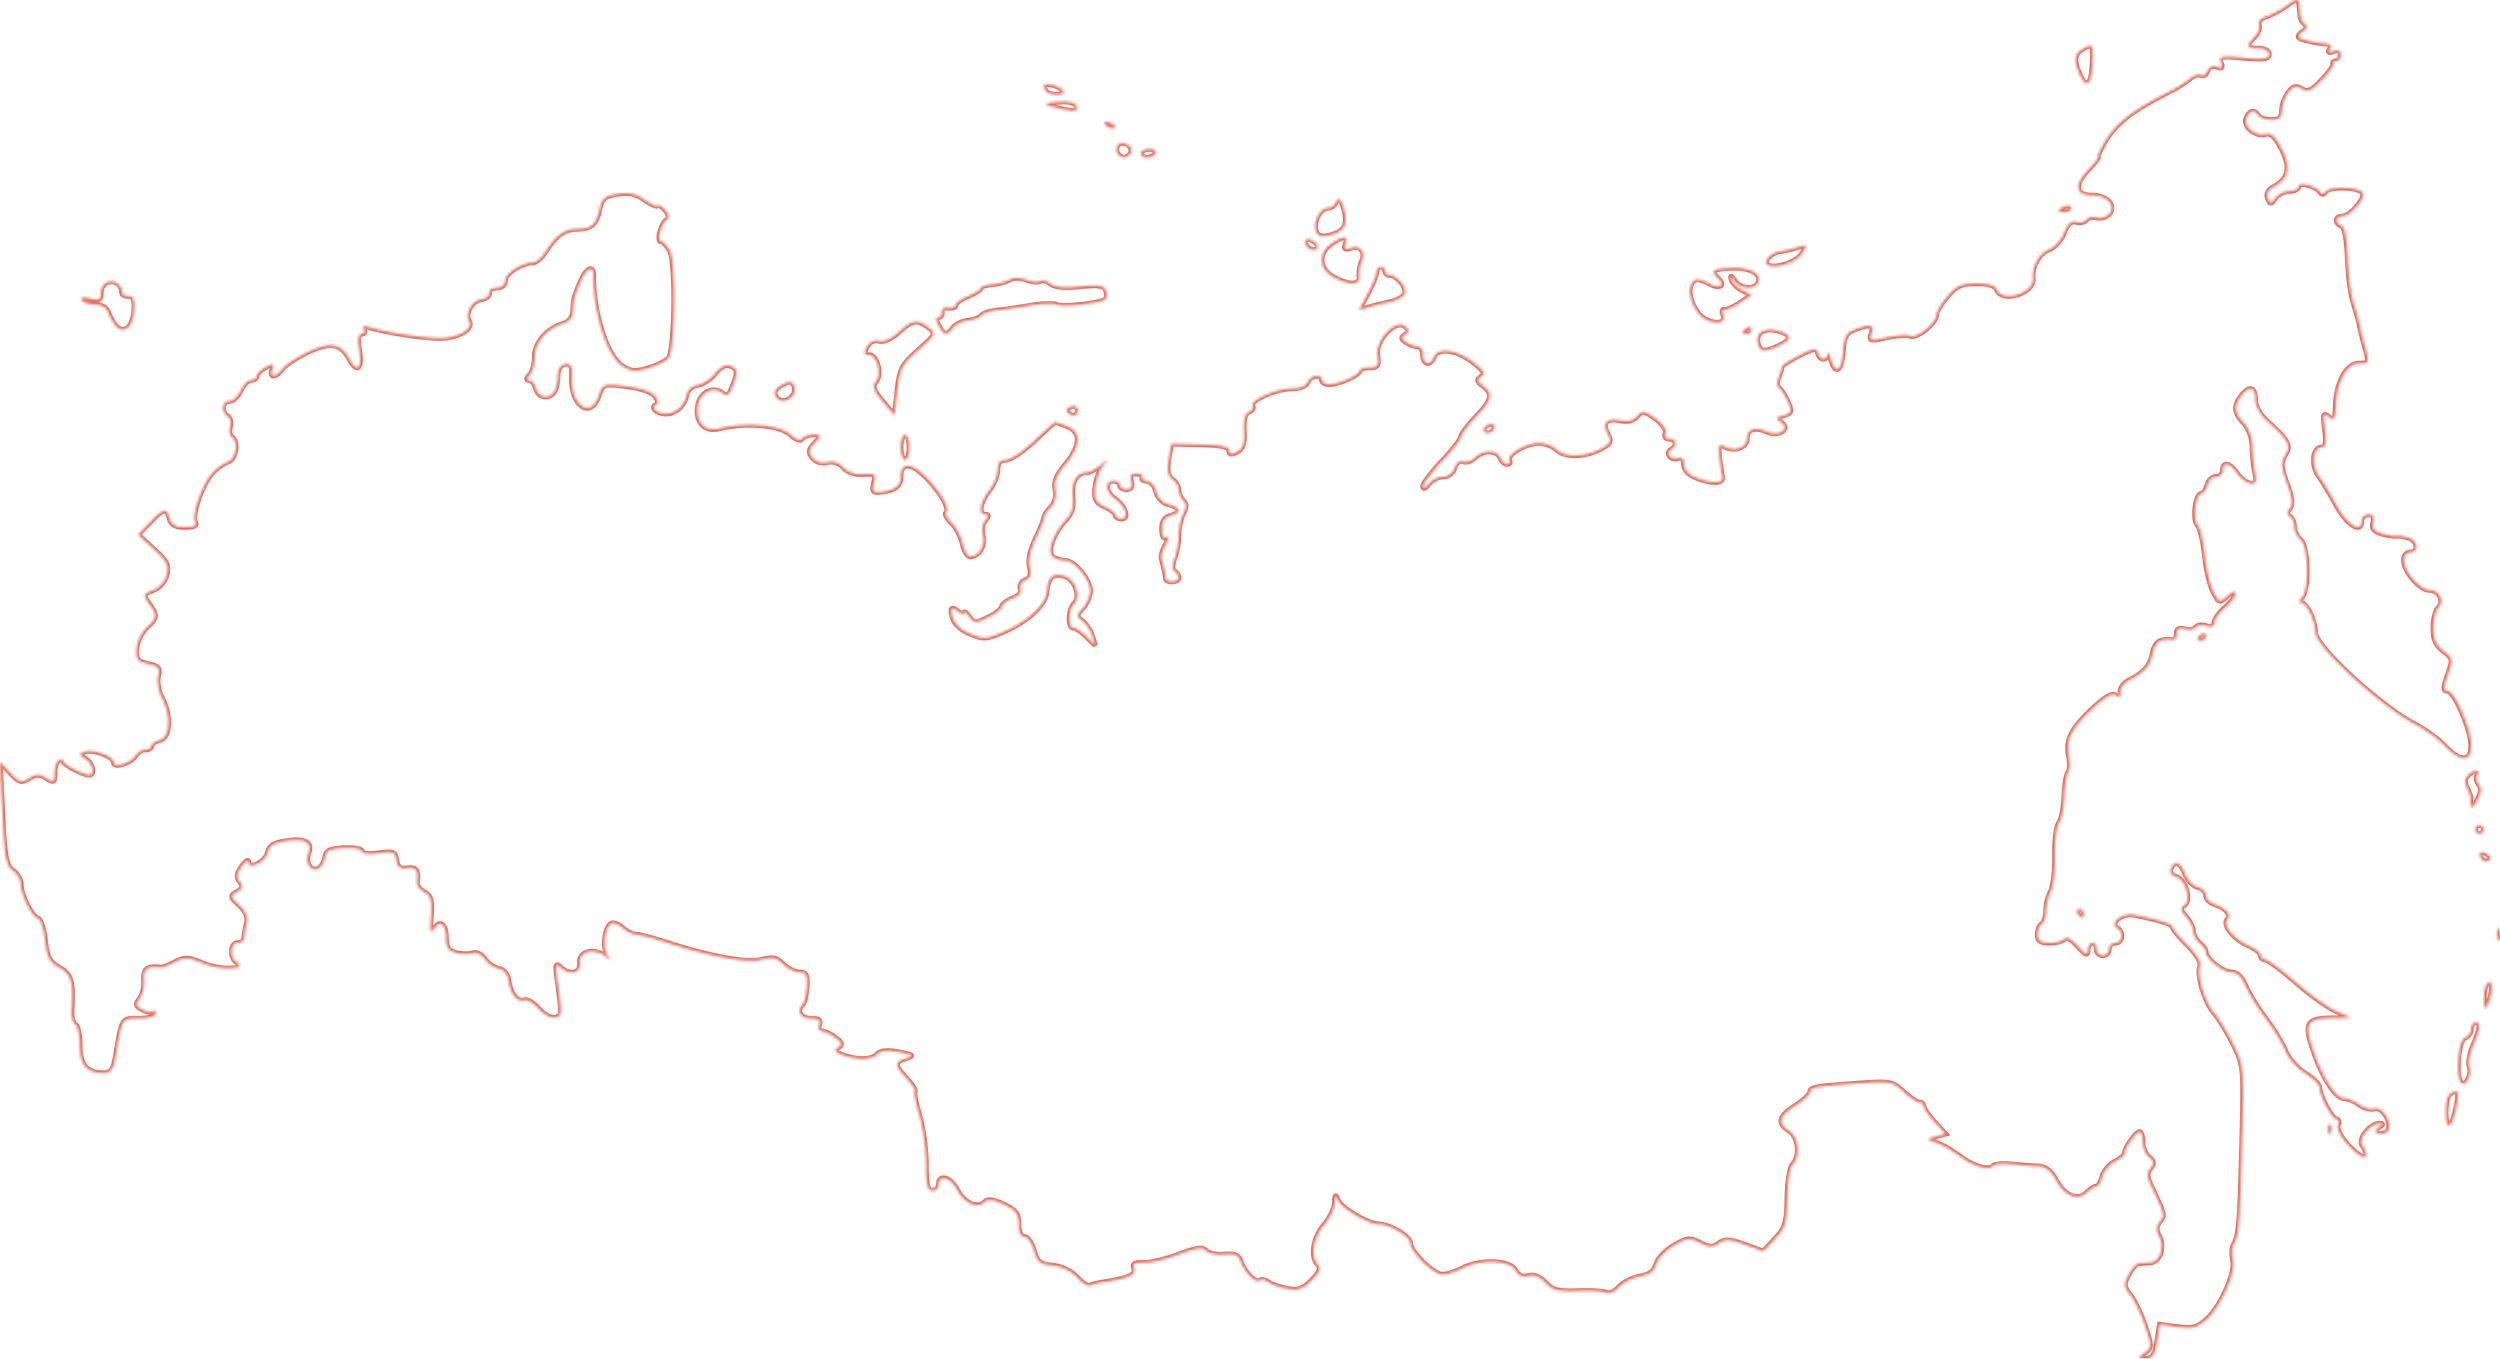 <svg width="944" height="513" viewBox="0 0 944 513" fill="none" xmlns="http://www.w3.org/2000/svg">
    <mask id="a" fill="#fff">
        <path d="M809.796 510.883c2.777-2.026 2.785-2.471.186-10.276-1.494-4.487-3.987-9.723-5.54-11.637-2.459-3.028-2.549-4.006-.7-7.562 1.169-2.247 2.85-4.174 3.737-4.283.886-.109 2.959-.287 4.605-.396 3.618-.24 5.405-5.91 3.173-10.07-1.148-2.139-1.054-3.694.321-5.347 1.969-2.366 1.913-2.596-3.335-13.665-1.559-3.287-1.605-4.832-.193-6.528 1.43-1.719 1.304-2.673-.556-4.212-1.322-1.095-2.404-3.687-2.404-5.76 0-2.074-.543-3.77-1.207-3.77-1.386 0-5.957 6.651-5.564 8.097.144.529-1.512 1.908-3.68 3.065-2.167 1.158-4.357 3.757-4.865 5.777-.508 2.021-1.511 3.674-2.228 3.674-.717 0-2.334 1.028-3.594 2.284-3.338 3.33-8.308 1.36-11.506-4.563-1.986-3.68-3.985-5.222-6.93-5.349-2.277-.098-6.854-.443-10.172-.765-3.318-.323-6.373-.037-6.789.634-1.114 1.798-6.869.344-11.443-2.891-5.664-4.005-7.112-4.831-10.707-6.103-3.019-1.069-2.991-1.175.54-2.108l3.719-.982-4.116-4.431c-2.264-2.437-4.117-5.108-4.117-5.935s-.746-1.504-1.659-1.504c-.912 0-3.595-1.818-5.961-4.041-4.026-3.783-5.066-3.989-16.224-3.217-17.096 1.183-19.072 1.524-19.094 3.294-.011.872-2.515 3.198-5.564 5.168-6.303 4.073-6.948 6.673-2.365 9.528 3.555 2.214 4.323 9.692 1.304 12.703-1.035 1.033-1.945 6.683-2.031 12.606-.137 9.453-.685 11.297-4.589 15.441l-4.434 4.707-7.024-2.52c-5.761-2.067-7.522-2.156-9.799-.495-2.266 1.653-3.568 1.616-7.091-.201-3.88-2.001-4.887-1.89-9.975 1.105-3.113 1.832-6.073 4.973-6.578 6.98-.648 2.575-2.454 3.937-6.129 4.625-2.867.536-6.478 2.372-8.027 4.078-1.548 1.707-3.549 2.65-4.447 2.097-.898-.554-5.749-.859-10.78-.678-7.607.274-9.691-.252-12.376-3.127-2.101-2.25-4.376-3.158-6.514-2.6-2.211.577-3.817-.134-4.91-2.171-2.033-3.789-13.281-4.16-20.009-.66-2.504 1.303-5.876 2.374-7.492 2.379-3.331.011-12.163-8.71-12.163-12.009 0-2.358-7.862-7.009-11.848-7.009-3.936 0-14.235-6.082-15.44-9.119-.895-2.254-1.122-2.074-1.212.962-.062 2.055-1.9 5.855-4.086 8.446-4.134 4.901-5.217 12.108-2.262 15.056 1.224 1.22.535 2.882-2.411 5.821-3.347 3.338-5.093 3.931-9.263 3.143-2.827-.534-6.002-1.645-7.057-2.47-1.054-.824-2.568-1.097-3.364-.607-1.64 1.011-5.645-3.148-7.183-7.459-.762-2.14-2.351-2.748-6.202-2.378-2.848.273-5.893-.359-6.767-1.405-1.218-1.459-3.632-1.129-10.332 1.413-4.809 1.824-10.778 3.239-13.264 3.144-3.241-.123-4.283.45-3.677 2.023.944 2.455-1.545 3.717-9.945 5.043-3.136.495-6.194 1.201-6.797 1.57-.603.368-2.749-1.082-4.769-3.224-2.209-2.343-5.869-4.094-9.186-4.395-4.687-.425-5.734-1.273-6.986-5.654-.81-2.834-2.442-5.153-3.626-5.153-1.337 0-2.155-1.815-2.155-4.782 0-3.908-1.021-5.269-5.579-7.437-3.977-1.892-6.07-2.165-7.288-.95-2.692 2.685-7.705.505-10.287-4.474-2.49-4.805-7.048-6.212-7.048-2.177a2.388 2.388 0 0 1-2.385 2.378c-1.868 0-2.384-2.17-2.384-10.018 0-5.511-1.122-13.787-2.493-18.391-1.371-4.605-2.161-8.703-1.756-9.107.405-.404-.977-2.578-3.071-4.832-4.714-5.074-4.746-6.135-.231-7.58 3.109-.995 2.757-1.304-2.697-2.365-4.52-.879-6.878-.617-8.436.936-2.173 2.168-8.218 2.085-13.639-.187-2.276-.955-2.452-1.508-.802-2.525 1.658-1.022 1.431-1.816-1.059-3.693-1.744-1.314-4.043-2.413-5.109-2.441-1.065-.027-1.525-1.12-1.022-2.429.669-1.739-.198-2.378-3.229-2.378-3.959 0-5.54-2.836-2.995-5.375.632-.63 1.307-3.603 1.5-6.606.286-4.47-.211-5.461-2.739-5.461-1.699 0-4.481-1.388-6.182-3.085-2.475-2.469-4.052-2.811-7.891-1.713-5.237 1.499-19.48-1.029-35.909-6.371-5.246-1.706-10.555-3.102-11.797-3.102-1.243.001-3.522-1.139-5.066-2.533s-3.482-2.118-4.307-1.609c-2.446 1.508-3.334 9.503-1.341 12.071 1.593 2.052 1.476 2.09-.848.274-4.235-3.306-10.1-1.782-9.644 2.506.428 4.026-3.862 4.945-7.377 1.58-1.691-1.619-1.91-.821-1.195 4.361 1.913 13.869 1.896 14.159-.869 14.718-1.487.301-4.252-1.228-6.144-3.398-1.891-2.17-4.315-3.61-5.386-3.2-2.532.968-5.188-2.334-5.881-7.311-.338-2.423-1.771-4.181-3.712-4.55-1.74-.331-4.139-1.992-5.332-3.691-1.218-1.734-3.197-2.694-4.514-2.19-1.29.494-4.077.464-6.193-.065-2.938-.736-3.848-2.026-3.848-5.455 0-5.491-2.405-7.327-4.614-3.523-1.241 2.138-1.504.996-1.103-4.78.429-6.163-.039-7.89-2.492-9.2-1.661-.886-2.912-2.466-2.781-3.511.587-4.665-.327-6.036-3.714-5.566-2.671.37-3.703-.392-4.076-3.011-.445-3.119-1.192-3.41-6.756-2.634-3.673.513-6.256.222-6.256-.703 0-.867-3.04-1.424-6.756-1.237-5.521.278-6.845.95-7.246 3.68-.27 1.837-1.549 3.745-2.842 4.24-2.597.994-4.624-2.6-3.343-5.929 1.543-4.012-1.165-5.621-7.935-4.716-5.144.689-6.8 1.675-7.503 4.466-.925 3.679-7.294 6.7-7.294 3.46 0-.985-1.135-.174-2.523 1.802-1.923 2.739-2.09 4.111-.706 5.775 1.406 1.69 1.168 2.545-1.054 3.793-2.697 1.513-2.646 1.819.842 5.073 2.534 2.363 3.424 4.535 2.804 6.841-.5 1.859-.92 4.272-.931 5.362-.012 1.09-1.095 1.982-2.406 1.982-2.873 0-3.19 5.659-.414 7.37 4.43 2.731-6.163 3.081-12.519.414-5.753-2.415-7.107-2.484-10.84-.552-2.347 1.215-4.753 2.14-5.348 2.057-5.081-.709-6.674.502-6.344 4.824.193 2.529-.557 5.69-1.667 7.024-1.674 2.012-1.495 2.706 1.054 4.066 1.69.903 3.525 1.19 4.077.64.552-.551 1.004-.169 1.004.848 0 1.095-2.544 1.85-6.232 1.85-6.755 0-6.346-.667-8.992 14.667-.775 4.494-1.785 5.946-4.133 5.946-6.62 0-9.256-2.924-9.256-10.269 0-3.842-.762-7.455-1.693-8.029-.931-.574-1.57-2.935-1.421-5.247.71-10.977-.063-13.704-4.614-16.286-3.734-2.119-4.681-3.918-5.397-10.255-.478-4.227-1.67-7.951-2.648-8.277-2.39-.794-6.481-8.889-6.481-12.821 0-1.738-1.354-4.106-3.009-5.262-2.572-1.797-3.147-4.925-3.966-21.57L0 287.695l3.838 4.131c3.384 3.642 4.231 3.887 7.147 2.071 2.657-1.656 3.932-1.671 6.486-.08 2.855 1.778 3.18 1.583 3.18-1.904 0-2.136.715-4.324 1.589-4.863.874-.539 1.595-.403 1.602.302.012 1.285 7.446 5.247 9.842 5.247 2.4 0 1.273-4.599-1.509-6.157-2.458-1.376-2.49-1.67-.274-2.522 3.127-1.202 11.004 1.654 11.004 3.99 0 2.314 6.762.184 8.424-2.654.7-1.194 2.309-2.17 3.577-2.17 1.268 0 2.305-.631 2.305-1.401s1.43-1.774 3.18-2.23c3.925-1.024 4.332-9.19.795-15.955-1.3-2.487-1.952-6.163-1.447-8.169.77-3.059.158-3.814-3.793-4.679-4.06-.89-4.659-1.686-4.337-5.77.206-2.606 1.908-6.164 3.783-7.906 4.07-3.782 4.14-4.468.931-9.038-2.34-3.332-2.253-3.613 1.546-5.054 2.384-.904 4.461-3.271 5.1-5.812.907-3.603.131-5.153-4.871-9.726l-5.95-5.439 4.418-4.601c5.227-5.442 6.355-5.658 7.464-1.429.61 2.325 2.168 3.171 5.843 3.171 3.258 0 4.63-.614 3.924-1.755-1.524-2.46 2.42-14.191 6.198-18.434 1.734-1.948 4.47-3.958 6.08-4.468 3.05-.965 4.125-7.716 1.488-9.342-.793-.488-1.088-2.234-.657-3.879.432-1.644.007-3.47-.944-4.056-2.58-1.591-2.085-5.635.69-5.635 1.33 0 3.234-1.783 4.23-3.964.996-2.18 2.769-3.964 3.94-3.964 1.17 0 2.129-.688 2.129-1.53 0-.841 1.54-2.351 3.42-3.355 2.914-1.555 3.274-1.446 2.435.737-1.315 3.417 1.38 3.274 3.99-.212 1.142-1.526 5.509-4.387 9.703-6.358 8.287-3.895 12.223-3.174 15.443 2.827 2.851 5.314 4.862 3.604 3.77-3.208-.707-4.407-.441-6.342.87-6.342 1.037 0 1.397-.79.799-1.756-.71-1.145-.052-1.43 1.893-.82 6.319 1.985 20.406 4.161 26.928 4.161 6.819 0 12.768-3.527 10.936-6.484-1.696-2.737 1.01-7.582 4.534-8.12 1.926-.294 3.323-1.409 3.104-2.479-.218-1.069 1.034-1.944 2.782-1.944 1.963 0 3.184-1.061 3.192-2.775.012-2.673 6.407-6.739 10.6-6.739 1.117 0 3.289-1.962 4.827-4.36 3.857-6.013 6.925-8.211 11.583-8.299 5.568-.104 7.386-1.657 8.627-7.364.909-4.18 1.977-5.104 6.796-5.885 4.203-.68 6.861-.113 10.031 2.138 2.372 1.685 4.667 2.71 5.099 2.28.432-.432 1.736.357 2.898 1.752 1.381 1.661 1.549 2.907.484 3.606-2.136 1.403-3.835 8.204-2.05 8.204.762 0 2.243 1.6 3.293 3.555 2.344 4.37 1.929 37.483-.507 40.411-.916 1.101-4.341 2.802-7.611 3.779-4.896 1.463-6.628 1.33-9.819-.756-5.812-3.798-10.968-19.856-10.917-33.995.017-4.526-2.696-3.131-5.096 2.62-2.278 5.456-2.383 5.878-2.618 10.442-.13 2.523-1.436 4.231-3.776 4.939-6.154 1.861-10.73 7.222-10.73 12.569 0 2.726-.858 5.812-1.907 6.859-1.256 1.252-1.319 1.902-.185 1.902.947 0 2.096 1.427 2.553 3.172.928 3.54 5.019 4.236 6.996 1.189.708-1.09 1.286-3.751 1.286-5.912 0-2.452 1.029-4.132 2.738-4.468 2.185-.43 2.696.541 2.535 4.821-.406 10.773 7.07 16.115 10.164 7.262 1.664-4.762 1.728-4.784 10.543-3.686 5.361.668 9.636 2.142 10.806 3.724 1.084 1.466 1.282 2.853.449 3.151-2.495.892.101 3.432 3.507 3.432 3.827 0 7.179-3.043 7.983-7.247.328-1.713 2.139-3.281 4.114-3.562 1.941-.276 4.902-2.243 6.58-4.372 1.929-2.446 3.986-3.511 5.595-2.895 2.98 1.141 3.099 2.143.928 7.839-1.223 3.209-2.112 3.828-3.659 2.548-3.583-2.966-8.65-.381-9.412 4.802-.913 6.202 2.62 9.862 8.182 8.478 9.933-2.471 22.832-1.354 26.786 2.321 1.981 1.841 3.801 2.501 4.368 1.586.535-.863 2.471-1.57 4.304-1.57 3.221 0 3.237.105.482 3.142-2.389 2.632-2.512 3.548-.762 5.651 1.274 1.531 3.442 2.172 5.56 1.641 2.195-.549 4.419.176 6.05 1.973 1.605 1.769 4.441 2.714 7.511 2.502 4.437-.307 4.839.032 4 3.367-.791 3.144-.379 3.648 2.714 3.319 5.252-.558 7.486-2.314 7.486-5.882 0-5.684 4.414-5.175 10.281 1.184 5.563 6.03 8.251 11.13 6.688 12.689-.444.443.586 2.195 2.289 3.894 1.703 1.699 3.521 5.207 4.04 7.796.519 2.589 1.84 4.707 2.935 4.707 3.273 0 5.898-4.367 4.764-7.928-.584-1.837-.2-4.353.859-5.626 1.351-1.624 1.39-2.302.131-2.302-2.806 0-2.09-4.662 1.395-9.081 1.748-2.217 3.179-5.719 3.179-7.782 0-2.66.9-3.75 3.099-3.75 1.704 0 6.506-3.211 10.671-7.135 4.165-3.925 7.731-7.136 7.925-7.136.194 0 2.187.696 4.43 1.547 5.507 2.088 5.302 7.428-.551 14.37-3.359 3.983-4.409 6.615-3.828 9.59.497 2.542-.161 5.061-1.729 6.626-1.392 1.388-2.531 3.155-2.531 3.926 0 .77-1.446 4.385-3.212 8.032-2.027 4.185-2.845 8.091-2.216 10.589.72 2.86.262 4.24-1.648 4.971-1.455.557-2.26 2.013-1.789 3.237.528 1.371-.657 2.798-3.088 3.72-2.169.822-3.943 2.174-3.943 3.004 0 .83-2.314 2.66-5.141 4.067-4.784 2.38-5.281 2.367-7.153-.187-1.107-1.51-2.013-2.164-2.013-1.455 0 .71-1.073.402-2.384-.684-1.444-1.195-2.385-1.323-2.385-.324 0 4.04 2.365 6.947 7.337 9.019 4.834 2.015 6.065 1.924 12.521-.924 9.342-4.123 15.829-10.237 16.229-15.298.422-5.332 2.136-6.842 6.48-5.709 4.064 1.06 6.455 7.783 3.733 10.498-2.217 2.212-2.369 9.081-.201 9.081.874 0 3.091 1.497 4.926 3.327l3.336 3.328-1.183-3.718c-.651-2.045-2.322-4.548-3.713-5.563-2.3-1.677-2.279-2.121.232-4.888 1.518-1.673 2.76-4.586 2.76-6.473 0-4.152-5.968-11.374-9.427-11.407-1.372-.014-3.417-.608-4.543-1.321-2.563-1.622-.126-8.853 4.724-14.018 2.339-2.491 3.08-4.992 2.627-8.868-.63-5.376 1.502-9.067 5.235-9.067 1.061 0 3.416-1.249 5.233-2.775 3.219-2.703 3.241-2.693.834.396-1.358 1.745-2.663 5.482-2.899 8.305-.351 4.189.324 5.476 3.662 6.994 2.251 1.023 4.092 2.458 4.092 3.191 0 .732 1.05 1.331 2.334 1.331 2.996 0 1.354-4.764-2.627-7.622-3.492-2.507-3.805-6.649-.502-6.649 1.311 0 2.384.714 2.384 1.586 0 .872 1.157 1.585 2.57 1.585 1.756 0 2.316-.969 1.768-3.059-.587-2.237-.025-3.001 2.089-2.842 1.59.119 2.54.783 2.112 1.474-.428.691.323 1.256 1.67 1.256 1.346 0 2.898 1.79 3.448 3.978.607 2.411 2.498 4.352 4.8 4.929 4.628 1.158 4.914 3.117.619 4.237-2.172.567-3.18 2.163-3.18 5.036 0 2.654.645 3.808 1.749 3.128 1.037-.639.9.45-.338 2.681-1.147 2.068-1.859 4.473-1.581 5.345.603 1.895 1.469 5.875 1.638 7.532.179 1.745 4.891 1.453 4.891-.303 0-.821-.688-1.916-1.529-2.435-.979-.603-.979-2.385 0-4.953.841-2.206 1.529-6.153 1.529-8.769 0-2.617.781-6.215 1.737-7.995 1.256-2.342 1.256-3.717 0-4.97-.956-.953-1.737-2.76-1.737-4.016 0-1.255-1.065-3.075-2.366-4.043-1.699-1.264-2.095-3.401-1.403-7.576l.963-5.815 10.94.266c7.713.187 10.939.866 10.94 2.303.001 1.499.787 1.619 2.973.452 2.25-1.202 2.885-3.12 2.614-7.903-.24-4.248.381-6.598 1.898-7.179 1.24-.475 1.858-1.503 1.373-2.286-1.26-2.033 8.985-6.527 14.88-6.527 2.956 0 5.347-.966 5.89-2.379 1.017-2.644 5.344-3.286 5.344-.793 0 .872 1.288 1.586 2.862 1.586 3.553 0 11.415-3.544 11.432-5.153.007-.654 1.677-1.19 3.711-1.19 3.169 0 3.603-.652 3.029-4.553-.851-5.783 6.811-13.912 10.35-10.982 1.75 1.448 1.766 2.024.086 3.107-1.651 1.064-1.587 1.641.322 2.891 1.311.858 3.278 1.572 4.371 1.585 1.093.013 1.987 1.451 1.987 3.196 0 3.707 2.865 4.248 4.194.792 1.417-3.682 8.443-2.815 14.495 1.789 4.208 3.202 4.98 4.495 3.33 5.58-1.747 1.149-1.629 1.81.633 3.539 3.996 3.055 3.49 5.207-2.768 11.793-3.052 3.212-5.556 6.58-5.564 7.485-.007.904-3.232 5.043-7.166 9.197-3.935 4.155-7.131 8.409-7.103 9.455.028 1.067.978.683 2.162-.873 1.162-1.526 3.594-2.775 5.406-2.775 1.936 0 3.725-1.354 4.34-3.285.616-1.938 1.946-2.942 3.24-2.446 1.207.462 3.237-.2 4.512-1.471 3.01-3.003 8.31-2.965 9.477.067.503 1.308 1.695 2.379 2.648 2.379.953 0 1.34-.636.859-1.413-1.285-2.072 6.27-6.515 11.077-6.515 2.279 0 5.216 1.07 6.528 2.378 3.072 3.064 10.571 3.04 16.569-.054 4.022-2.075 4.468-2.897 3.027-5.583-2.337-4.355-.641-6.313 4.569-5.274 2.923.584 5.095.041 6.475-1.618 1.873-2.251 2.538-2.169 6.768.836 2.709 1.924 4.333 4.26 3.845 5.53-.485 1.26.151 2.199 1.489 2.199 2.672 0 3.123 2.498.719 3.98-2.324 1.433-.078 4.327 2.571 3.313 1.447-.554 2.223.253 2.223 2.31 0 1.958 1.664 3.84 4.372 4.947 6.195 2.531 10.85 2.352 10.158-.392-.314-1.246-.815-4.6-1.113-7.454-.455-4.356-.136-4.961 1.989-3.775 3.652 2.039 8.438.347 8.438-2.982 0-3.644 2.982-4.667 7.594-2.604 4.573 2.046 9.039-1.233 5.11-3.752-1.971-1.263-1.786-1.68 1.099-2.469 3.104-.85 3.276-1.395 1.622-5.153-1.017-2.312-2.504-4.667-3.305-5.233-.801-.566-.88-2.35-.177-3.964.703-1.614 1.204-3.354 1.112-3.867-.091-.512 2.835-2.459 6.504-4.325 5.55-2.823 6.756-3 7.184-1.05.624 2.848 3.397 3.124 3.618.361.087-1.09.656-.198 1.264 1.982 1.714 6.146 4.089 4.685 4.634-2.85.404-5.587 1.21-7.086 4.475-8.324 5.845-2.217 7.282-1.869 6.209 1.505-.887 2.787-.453 2.902 5.723 1.518 3.675-.824 7.746-1.09 9.047-.592 2.608.998 9.819-4.922 9.819-8.06 0-1.09 1.852-4.176 4.115-6.859 3.422-4.056 5.269-4.879 10.958-4.879 4.615 0 7.139.774 7.756 2.379 1.97 5.12 14.323 1.202 13.637-4.325-.538-4.336 2.302-9.466 6.02-10.876 2.145-.813 4.722-3.651 5.727-6.306 1.299-3.433 2.634-4.616 4.623-4.098 1.538.401 3.236.021 3.773-.845.536-.866 2.299-1.23 3.917-.808 1.618.422 3.77-.23 4.784-1.447 2.63-3.162-.932-6.972-6.519-6.972-6.264 0-6.924-3.792-1.641-9.432 2.491-2.661 4.203-4.838 3.803-4.838-.401 0 .564-2.29 2.144-5.088 4.356-7.718 10.506-12.598 25.126-19.938 2.623-1.317 5.975-3.43 7.45-4.696 1.475-1.266 3.367-1.879 4.205-1.362.838.516 1.962-.201 2.498-1.595.592-1.54 1.975-2.151 3.523-1.559 1.888.723 2.287.297 1.54-1.644-.89-2.312.116-2.518 8.566-1.754 7.574.685 9.573.4 9.573-1.362 0-1.32-1.62-2.228-3.974-2.228-4.614 0-4.918-.87-1.498-4.282 1.362-1.358 2.114-3.412 1.671-4.563-.463-1.203.68-2.552 2.69-3.174 1.923-.595 5.463-2.464 7.867-4.154 4.597-3.229 4.426-3.361 5.007 3.884.088 1.09.875 2.517 1.749 3.171.999.748.72 1.747-.749 2.689-1.286.825-1.958 1.879-1.493 2.342.845.843 6.751 2.16 10.681 2.383 1.173.067 1.579.928.931 1.973-.772 1.247-.282 1.523 1.496.843 1.727-.662 2.645-.205 2.645 1.316 0 1.28-.715 2.328-1.589 2.328s-1.442.536-1.261 1.19c.181.654-1.795 3.402-4.391 6.106-3.815 3.975-5.241 4.59-7.439 3.207-2.137-1.345-3.229-1.04-5.096 1.425-1.307 1.724-2.4 4.741-2.427 6.703-.039 2.712-.982 3.568-3.931 3.568-2.134 0-4.322-.713-4.863-1.586-1.462-2.36-3.505-1.92-4.626.995-1.229 3.194 3.575 7.12 7.333 5.993 1.953-.585 3.626.986 6.005 5.637 3.61 7.057 2.704 11.207-3.125 14.319-1.959 1.045-2.722 2.586-2.093 4.223.913 2.373 1.142 2.37 2.898-.025 1.049-1.43 3.437-2.6 5.308-2.6s3.401-.762 3.401-1.693c0-1.973 6.625-.286 8.147 2.076.625.969 1.386.908 2.05-.163 1.35-2.18 12.494-1.864 13.972.397 1.314 2.01-4.689 8.896-7.755 8.896-2.62 0-2.784 2.682-.215 3.536 1.177.392 2.053 5 2.318 12.196.234 6.362 1.192 13.882 2.128 16.713.937 2.83 1.981 6.588 2.322 8.351.34 1.764 1.334 5.793 2.209 8.954 1.508 5.447 1.393 5.747-2.214 5.747-4.736 0-8.571 6.778-8.924 15.774-.215 5.473-.59 6.103-2.633 4.422-2.07-1.705-2.264-1.081-1.481 4.777.656 4.906.344 6.739-1.147 6.739-3.417 0-4.144 6.726-1.172 10.832 1.5 2.073 4.516 7.077 6.702 11.121 3.959 7.325 9.537 10.783 9.537 5.912 0-1.372 1.157-2.495 2.57-2.495 1.752 0 2.316.969 1.772 3.045-.595 2.268.271 3.346 3.391 4.224 2.304.649 4.8 1.038 5.546.865.746-.174 2.714.114 4.372.639 3.568 1.13 4.069 5.498.63 5.498-1.312 0-2.385 1.33-2.385 2.957 0 4.258 6.051 11.313 9.703 11.313 3.728 0 5.752 4.246 3.225 6.766-.99.988-1.8 4.408-1.8 7.6 0 4.274 1.004 6.556 3.813 8.659 3.625 2.716 3.706 3.156 1.66 8.943-1.714 4.845-1.742 6.087-.137 6.087 2.641 0 8.97 14.555 8.97 20.628 0 6.235-4.098 6.302-9.907.162-2.384-2.519-7.377-6.162-11.097-8.096-13.253-6.891-37.811-29.508-37.811-34.823 0-4.227-3.321-11.169-5.342-11.169-1.002 0-.901-.749.255-1.903 2.821-2.814 2.459-19.451-.477-21.881-1.311-1.086-2.384-3.272-2.384-4.858 0-1.586-.75-3.346-1.667-3.911-1.162-.716-1.159-1.637.007-3.04 1.195-1.435.887-4.133-1.075-9.412-2.288-6.158-2.407-7.946-.711-10.655 2.314-3.696 1.348-5.555-6.62-12.739-2.872-2.588-4.638-5.759-4.638-8.324 0-4.782-2.293-5.37-5.338-1.369-2.947 3.873-2.715 6.333.967 10.276 1.8 1.927 3.179 5.595 3.179 8.456 0 2.779.437 7.231.97 9.893.782 3.898.465 4.767-1.628 4.46-1.429-.209-3.695-1.941-5.035-3.849-2.815-4.009-5.434-4.535-5.434-1.091 0 1.308-1.14 2.378-2.533 2.378-1.394 0-2.908 1.428-3.365 3.172-.457 1.744-1.407 3.171-2.109 3.171-2.254 0-3.512 9.511-1.568 11.848 1.009 1.212 2.244 6.356 2.745 11.43.501 5.075 1.936 11.253 3.19 13.73 2.19 4.326 2.399 4.394 5.344 1.736 1.795-1.621 3.064-2.003 3.064-.924 0 1.013-1.788 3.392-3.974 5.288-2.185 1.896-3.973 4.436-3.973 5.646 0 1.446-1.044 1.869-3.046 1.235-1.675-.53-3.464-.288-3.976.537-.511.826-2.36 1.129-4.107.673-2.21-.577-3.178-.048-3.178 1.734 0 1.41-.536 2.479-1.192 2.376-4.726-.745-6.927.644-7.782 4.909-.974 4.857-3.152 7.346-9.078 10.373-1.874.957-3.304 2.972-3.177 4.478.159 1.893-.334 2.271-1.597 1.225-1.242-1.028-3.718.216-7.724 3.878-8.918 8.152-11.295 12.519-10.144 18.639.546 2.9.453 5.811-.206 6.468-.658.657-1.326 4.747-1.483 9.088-.158 4.341-1.051 8.812-1.986 9.936-.934 1.123-1.629 6.697-1.543 12.387.085 5.69-.637 11.821-1.605 13.625-.968 1.805-1.76 5.07-1.76 7.256s-.716 4.416-1.59 4.955c-.874.539-1.59 2.365-1.59 4.057 0 2.349 1.108 3.078 4.675 3.078 2.572 0 5.114-.708 5.65-1.574.539-.869 2.693.373 4.813 2.775 3.076 3.486 3.847 3.798 3.887 1.574.061-3.371 3.23-3.76 3.23-.397a2.388 2.388 0 0 0 2.384 2.379 2.388 2.388 0 0 0 2.385-2.379 2.388 2.388 0 0 1 2.384-2.378c2.716 0 3.234-4.046.718-5.597-3.089-1.904 1.951-5.839 6.345-4.954 9.634 1.941 14.551 3.493 14.502 4.578-.029.64 2.501 3.71 5.622 6.824 3.57 3.561 5.324 6.573 4.729 8.12-1.256 3.263 2.05 13.99 5.424 17.603 1.478 1.582 4.6 6.676 6.939 11.321 4.239 8.418 4.25 8.533 3.539 37.203-.753 30.384-1.182 35.632-3.169 38.84-.679 1.096-.815 3.658-.303 5.694 1.203 4.782-4.461 17.612-9.947 22.532-3.496 3.135-5.319 3.611-10.919 2.853l-6.722-.91-1.032 6.434c-.819 5.111-1.706 6.435-4.311 6.435-3.125 0-3.143-.1-.377-2.117zm76.53-78.873c-2.398-2.684-3.969-5.895-3.492-7.135.477-1.24.227-2.255-.556-2.255-1.622 0-6.425-8.976-6.425-12.007 0-1.103-2.419-3.497-5.376-5.32-2.957-1.823-6.313-5.627-7.457-8.453-1.144-2.827-4.509-8.351-7.478-12.275-2.969-3.924-6.373-9.454-7.563-12.288-1.445-3.437-3.252-5.154-5.426-5.154-3.262 0-9.619-5.111-9.619-7.734 0-.765-1.073-2.279-2.384-3.365-1.311-1.086-2.384-3.079-2.384-4.43 0-1.351-1.224-3.804-2.719-5.452-2.114-2.33-2.27-3.273-.703-4.239 2.835-1.748.541-9.882-3.051-10.819-1.648-.43-2.485-1.677-1.99-2.965 1.326-3.446 3.616-2.633 5.342 1.896.863 2.264 2.991 4.488 4.729 4.941 1.738.454 3.16 1.834 3.16 3.068s1.252 2.688 2.782 3.233c4.871 1.732 6.899 3.964 5.324 5.86-1.889 2.275 2.321 7.449 8.188 10.063 2.404 1.071 4.371 2.676 4.371 3.567s.784 1.619 1.743 1.619c.958 0 6.144 3.852 11.524 8.56 5.38 4.707 12.286 9.644 15.346 10.97l5.563 2.41-7.6.13c-9.251.157-10.222 1.933-6.703 12.27 3.536 10.388 8.437 17.975 11.651 18.036 1.459.028 4.046 1.102 5.748 2.386 1.703 1.285 4.266 1.965 5.696 1.512 3.445-1.09 7.528 7.006 4.48 8.885-1.096.675-2.64.829-3.43.342-.791-.488-.468-1.5.718-2.25 1.587-1.003 1.632-1.369.17-1.387-3.43-.042-8.112 5.72-6.592 8.113 3.93 6.188.03 5.955-5.587-.333zm-7.168-5.294c-.069-1.671.307-2.608.835-2.081.528.527.585 1.894.126 3.039-.508 1.265-.885.889-.961-.958zm44.383-6.781c0-4.509.783-6.789 2.565-7.471 2.188-.838 2.404-.105 1.466 4.983-1.609 8.737-4.031 10.232-4.031 2.488zm5.873-11.013c-2.237-2.232-1.196-16.054 1.28-17.002 1.312-.502 2.385-2.006 2.385-3.341 0-1.336.715-2.428 1.59-2.428 2.167 0 2.001 1.8-.78 8.438-1.302 3.11-1.958 6.722-1.456 8.026 1.066 2.772-1.399 7.923-3.019 6.307zm8.545-31.795c-.061-2.783.604-5.501 1.478-6.04 1.907-1.175 1.907 3.503 0 7.928-1.151 2.674-1.383 2.377-1.478-1.888zm4.908-24.274c0-2.181.361-3.072.802-1.982.441 1.09.441 2.874 0 3.964-.441 1.09-.802.198-.802-1.982zm-158.415-7.928c-.541-.872-.225-1.586.701-1.586.925 0 1.683.714 1.683 1.586 0 .872-.315 1.585-.701 1.585-.386 0-1.143-.713-1.683-1.585zm152.552-20.693c-1.46-2.356-.299-3.191 2.252-1.618 1.366.843 1.529 1.66.461 2.318-.907.559-2.128.244-2.713-.7zm-2.335-11.02c0-.872.715-1.585 1.589-1.585s1.59.713 1.59 1.585-.716 1.586-1.59 1.586a1.592 1.592 0 0 1-1.589-1.586zm-1.722-8.721c-.135-.872-.15-2.149-.035-2.839.115-.689-.482-2.542-1.327-4.117-1.041-1.941-.945-3.454.297-4.693 2.286-2.281 4.924-2.41 3.538-.173-.564.91-.307 2.518.57 3.572 1.087 1.306.895 3.179-.602 5.877-1.208 2.177-2.307 3.246-2.441 2.373zM829.755 241.16c0-.384.715-1.14 1.59-1.679.874-.539 1.589-.224 1.589.699 0 .924-.715 1.68-1.589 1.68-.875 0-1.59-.315-1.59-.7zm-489.596-72.239c0-2.616.716-4.757 1.59-4.757.874 0 1.59 2.141 1.59 4.757 0 2.616-.716 4.757-1.59 4.757-.874 0-1.59-2.141-1.59-4.757zm220.278-6.15c-.492-.795.174-1.855 1.48-2.355 1.307-.5 2.375-.26 2.375.533 0 2.15-2.824 3.484-3.855 1.822zm-156.466-6.387c-1.599-.991-1.675-1.634-.292-2.487 2.182-1.344 3.819-.154 3.012 2.189-.331.96-1.453 1.083-2.72.298zm-70.614-4.771c-3.441-4.084-4.017-5.728-2.605-7.426 2.37-2.847.498-10.149-2.601-10.149-1.879 0-2.052-.667-.785-3.029 1.021-1.902 2.732-2.739 4.605-2.25 1.811.472 4.715-.827 7.406-3.315 5.087-4.703 6.919-4.993 11.208-1.779 2.966 2.223 2.816 2.555-3.86 8.531-6.286 5.629-7.041 7.095-7.948 15.441l-1.002 9.222-4.418-5.246zm-39.826-1.191c-1.845-1.84-1.159-3.535 2.143-5.298 2.553-1.363 3.406-1.181 4.206.897 1.327 3.45-3.765 6.979-6.349 4.401zm370.516-19.952c-1.838-4.985 2.593-7.437 9.003-4.984 3.601 1.379 3.112 3.014-1.535 5.126-5.153 2.342-6.563 2.315-7.468-.142zm-309.581-7.532c-1.154-2.15-1.172-3.171-.056-3.171.905 0 1.466-.892 1.248-1.982-.222-1.107.83-1.776 2.384-1.516 1.53.256 2.782-.192 2.782-.997 0-.804 2.146-2.349 4.769-3.433 2.623-1.084 4.769-2.442 4.769-3.018 0-.576 1.846-1.2 4.102-1.386 2.256-.186 5.259-.984 6.672-1.773 1.534-.856 4.099-.855 6.364.004 2.086.791 4.48 1.016 5.319.498.839-.517 2.581-.067 3.87 1 1.554 1.287 5.313 1.636 11.148 1.035 6.899-.71 8.999-.4 9.705 1.435.495 1.288.444 2.797-.114 3.353-1.533 1.529-16.579 3.179-18.454 2.023-.901-.556-5.383-.385-9.959.379-4.577.765-10.355 1.593-12.84 1.84-2.486.247-4.989 1.098-5.564 1.89-.574.793-2.832 1.633-5.018 1.868-2.186.234-4.768 1.483-5.739 2.774-2.344 3.119-3.357 2.964-5.388-.823zm303.613 2.472c0-.384.715-1.14 1.589-1.679.874-.539 1.59-.224 1.59.699 0 .924-.716 1.68-1.59 1.68-.874 0-1.589-.315-1.589-.7zm-614.676-2.8c-.877-1.128-2.04-3.299-2.586-4.825-.582-1.628-2.616-2.775-4.922-2.775-2.161 0-4.39-.742-4.952-1.649-.662-1.069.422-1.288 3.086-.621 3.392.849 4.107.476 4.107-2.145 0-5.723 7.806-5.669 7.924.055.013.654 1.14 1.189 2.504 1.189 1.894 0 2.364 1.404 1.987 5.933-.519 6.244-4.146 8.699-7.148 4.838zm600.795-1.933c-3.882-1.792-7.175-9.147-5.752-12.847 1.068-2.777 2.829-2.93 7.157-.619 3.778 2.017 5.936.642 3.23-2.058-3.028-3.02-2.265-3.602 5.157-3.935 7.106-.318 11.759 2.463 9.695 5.795-1.612 2.603-6.86 1.935-8.799-1.12-1.19-1.876-1.561-2.004-1.145-.396.338 1.308 2.194 3.17 4.125 4.139l3.51 1.761-4.431 2.952c-2.436 1.624-5.054 2.764-5.817 2.535-.763-.23-.987.623-.498 1.894 1.165 3.029-1.975 3.956-6.432 1.899zm-127.713-9.788c1.814-3.376 3.299-7.041 3.299-8.144 0-1.103.715-2.005 1.589-2.005.875 0 1.59.713 1.59 1.585s.766 1.586 1.703 1.586c2.768 0 6.621 4.664 5.741 6.95-.447 1.162-2.841 2.554-5.32 3.093-2.48.539-6.172 1.451-8.204 2.027l-3.696 1.047 3.298-6.139zm-12.995-6.299c-5.434-2.941-5.841-8.986-.838-12.481 4.511-3.152 6.606-3.147 5.39.014-.723 1.88-.218 2.248 2.08 1.52 3.632-1.15 5.631 1.448 3.995 5.19-.649 1.485-1.025 3.948-.836 5.474.426 3.434-3.745 3.554-9.791.283zm163.578-5.062c-.912-1.504 2.242-4.253 5.317-4.633 1.311-.162 4.167-.825 6.345-1.474 3.841-1.144 3.886-1.069 1.51 2.5-2.388 3.589-11.645 6.123-13.172 3.607zM493.82 93.34c-1.93-1.926-1.098-3.615 1.325-2.687 1.311.501 2.384 1.55 2.384 2.328 0 1.663-2.189 1.875-3.709.36zm3.136-6.075c-1.257-3.266 1.541-8.724 4.471-8.724 1.208 0 2.515-.892 2.906-1.982.947-2.647 2.268-1.266 3.415 3.57 1.183 4.984-.379 7.392-5.648 8.71-3.037.761-4.407.342-5.144-1.574zm280.342-7.761c0-.343 1.073-1.034 2.385-1.536 1.311-.502 2.384-.222 2.384.623s-1.073 1.536-2.384 1.536c-1.312 0-2.385-.28-2.385-.623zM421.938 57.79c-.587-.948-.445-2.346.317-3.105 1.88-1.876 6.017.854 4.647 3.066-1.388 2.24-3.589 2.258-4.964.039zm8.828.138c0-.872 1.473-1.586 3.273-1.586 1.801 0 2.831.714 2.291 1.586-.54.872-2.013 1.586-3.273 1.586-1.26 0-2.291-.714-2.291-1.586zm-13.5-11.081c-.557-.899.081-1.165 1.496-.623 2.754 1.054 3.258 2.19.971 2.19-.823 0-1.933-.705-2.467-1.567zm-19.086-6.36c-4.899-1.244-3.989-1.785 3.47-2.062 2.346-.087 4.552.698 4.901 1.744.697 2.085-1.134 2.154-8.371.317zm-2.915-5.815c-.583-.581-1.059-1.585-1.059-2.23 0-1.524 6.145.076 7.271 1.893 1 1.613-4.626 1.919-6.212.337zm390.256-6.11c-2.649-5.798-2.324-8.332 1.315-10.274 3.51-1.874 3.629-1.638 3.21 6.342-.387 7.359-2.229 8.96-4.525 3.933z"/>
    </mask>
    <path d="M809.796 510.883c2.777-2.026 2.785-2.471.186-10.276-1.494-4.487-3.987-9.723-5.54-11.637-2.459-3.028-2.549-4.006-.7-7.562 1.169-2.247 2.85-4.174 3.737-4.283.886-.109 2.959-.287 4.605-.396 3.618-.24 5.405-5.91 3.173-10.07-1.148-2.139-1.054-3.694.321-5.347 1.969-2.366 1.913-2.596-3.335-13.665-1.559-3.287-1.605-4.832-.193-6.528 1.43-1.719 1.304-2.673-.556-4.212-1.322-1.095-2.404-3.687-2.404-5.76 0-2.074-.543-3.77-1.207-3.77-1.386 0-5.957 6.651-5.564 8.097.144.529-1.512 1.908-3.68 3.065-2.167 1.158-4.357 3.757-4.865 5.777-.508 2.021-1.511 3.674-2.228 3.674-.717 0-2.334 1.028-3.594 2.284-3.338 3.33-8.308 1.36-11.506-4.563-1.986-3.68-3.985-5.222-6.93-5.349-2.277-.098-6.854-.443-10.172-.765-3.318-.323-6.373-.037-6.789.634-1.114 1.798-6.869.344-11.443-2.891-5.664-4.005-7.112-4.831-10.707-6.103-3.019-1.069-2.991-1.175.54-2.108l3.719-.982-4.116-4.431c-2.264-2.437-4.117-5.108-4.117-5.935s-.746-1.504-1.659-1.504c-.912 0-3.595-1.818-5.961-4.041-4.026-3.783-5.066-3.989-16.224-3.217-17.096 1.183-19.072 1.524-19.094 3.294-.011.872-2.515 3.198-5.564 5.168-6.303 4.073-6.948 6.673-2.365 9.528 3.555 2.214 4.323 9.692 1.304 12.703-1.035 1.033-1.945 6.683-2.031 12.606-.137 9.453-.685 11.297-4.589 15.441l-4.434 4.707-7.024-2.52c-5.761-2.067-7.522-2.156-9.799-.495-2.266 1.653-3.568 1.616-7.091-.201-3.88-2.001-4.887-1.89-9.975 1.105-3.113 1.832-6.073 4.973-6.578 6.98-.648 2.575-2.454 3.937-6.129 4.625-2.867.536-6.478 2.372-8.027 4.078-1.548 1.707-3.549 2.65-4.447 2.097-.898-.554-5.749-.859-10.78-.678-7.607.274-9.691-.252-12.376-3.127-2.101-2.25-4.376-3.158-6.514-2.6-2.211.577-3.817-.134-4.91-2.171-2.033-3.789-13.281-4.16-20.009-.66-2.504 1.303-5.876 2.374-7.492 2.379-3.331.011-12.163-8.71-12.163-12.009 0-2.358-7.862-7.009-11.848-7.009-3.936 0-14.235-6.082-15.44-9.119-.895-2.254-1.122-2.074-1.212.962-.062 2.055-1.9 5.855-4.086 8.446-4.134 4.901-5.217 12.108-2.262 15.056 1.224 1.22.535 2.882-2.411 5.821-3.347 3.338-5.093 3.931-9.263 3.143-2.827-.534-6.002-1.645-7.057-2.47-1.054-.824-2.568-1.097-3.364-.607-1.64 1.011-5.645-3.148-7.183-7.459-.762-2.14-2.351-2.748-6.202-2.378-2.848.273-5.893-.359-6.767-1.405-1.218-1.459-3.632-1.129-10.332 1.413-4.809 1.824-10.778 3.239-13.264 3.144-3.241-.123-4.283.45-3.677 2.023.944 2.455-1.545 3.717-9.945 5.043-3.136.495-6.194 1.201-6.797 1.57-.603.368-2.749-1.082-4.769-3.224-2.209-2.343-5.869-4.094-9.186-4.395-4.687-.425-5.734-1.273-6.986-5.654-.81-2.834-2.442-5.153-3.626-5.153-1.337 0-2.155-1.815-2.155-4.782 0-3.908-1.021-5.269-5.579-7.437-3.977-1.892-6.07-2.165-7.288-.95-2.692 2.685-7.705.505-10.287-4.474-2.49-4.805-7.048-6.212-7.048-2.177a2.388 2.388 0 0 1-2.385 2.378c-1.868 0-2.384-2.17-2.384-10.018 0-5.511-1.122-13.787-2.493-18.391-1.371-4.605-2.161-8.703-1.756-9.107.405-.404-.977-2.578-3.071-4.832-4.714-5.074-4.746-6.135-.231-7.58 3.109-.995 2.757-1.304-2.697-2.365-4.52-.879-6.878-.617-8.436.936-2.173 2.168-8.218 2.085-13.639-.187-2.276-.955-2.452-1.508-.802-2.525 1.658-1.022 1.431-1.816-1.059-3.693-1.744-1.314-4.043-2.413-5.109-2.441-1.065-.027-1.525-1.12-1.022-2.429.669-1.739-.198-2.378-3.229-2.378-3.959 0-5.54-2.836-2.995-5.375.632-.63 1.307-3.603 1.5-6.606.286-4.47-.211-5.461-2.739-5.461-1.699 0-4.481-1.388-6.182-3.085-2.475-2.469-4.052-2.811-7.891-1.713-5.237 1.499-19.48-1.029-35.909-6.371-5.246-1.706-10.555-3.102-11.797-3.102-1.243.001-3.522-1.139-5.066-2.533s-3.482-2.118-4.307-1.609c-2.446 1.508-3.334 9.503-1.341 12.071 1.593 2.052 1.476 2.09-.848.274-4.235-3.306-10.1-1.782-9.644 2.506.428 4.026-3.862 4.945-7.377 1.58-1.691-1.619-1.91-.821-1.195 4.361 1.913 13.869 1.896 14.159-.869 14.718-1.487.301-4.252-1.228-6.144-3.398-1.891-2.17-4.315-3.61-5.386-3.2-2.532.968-5.188-2.334-5.881-7.311-.338-2.423-1.771-4.181-3.712-4.55-1.74-.331-4.139-1.992-5.332-3.691-1.218-1.734-3.197-2.694-4.514-2.19-1.29.494-4.077.464-6.193-.065-2.938-.736-3.848-2.026-3.848-5.455 0-5.491-2.405-7.327-4.614-3.523-1.241 2.138-1.504.996-1.103-4.78.429-6.163-.039-7.89-2.492-9.2-1.661-.886-2.912-2.466-2.781-3.511.587-4.665-.327-6.036-3.714-5.566-2.671.37-3.703-.392-4.076-3.011-.445-3.119-1.192-3.41-6.756-2.634-3.673.513-6.256.222-6.256-.703 0-.867-3.04-1.424-6.756-1.237-5.521.278-6.845.95-7.246 3.68-.27 1.837-1.549 3.745-2.842 4.24-2.597.994-4.624-2.6-3.343-5.929 1.543-4.012-1.165-5.621-7.935-4.716-5.144.689-6.8 1.675-7.503 4.466-.925 3.679-7.294 6.7-7.294 3.46 0-.985-1.135-.174-2.523 1.802-1.923 2.739-2.09 4.111-.706 5.775 1.406 1.69 1.168 2.545-1.054 3.793-2.697 1.513-2.646 1.819.842 5.073 2.534 2.363 3.424 4.535 2.804 6.841-.5 1.859-.92 4.272-.931 5.362-.012 1.09-1.095 1.982-2.406 1.982-2.873 0-3.19 5.659-.414 7.37 4.43 2.731-6.163 3.081-12.519.414-5.753-2.415-7.107-2.484-10.84-.552-2.347 1.215-4.753 2.14-5.348 2.057-5.081-.709-6.674.502-6.344 4.824.193 2.529-.557 5.69-1.667 7.024-1.674 2.012-1.495 2.706 1.054 4.066 1.69.903 3.525 1.19 4.077.64.552-.551 1.004-.169 1.004.848 0 1.095-2.544 1.85-6.232 1.85-6.755 0-6.346-.667-8.992 14.667-.775 4.494-1.785 5.946-4.133 5.946-6.62 0-9.256-2.924-9.256-10.269 0-3.842-.762-7.455-1.693-8.029-.931-.574-1.57-2.935-1.421-5.247.71-10.977-.063-13.704-4.614-16.286-3.734-2.119-4.681-3.918-5.397-10.255-.478-4.227-1.67-7.951-2.648-8.277-2.39-.794-6.481-8.889-6.481-12.821 0-1.738-1.354-4.106-3.009-5.262-2.572-1.797-3.147-4.925-3.966-21.57L0 287.695l3.838 4.131c3.384 3.642 4.231 3.887 7.147 2.071 2.657-1.656 3.932-1.671 6.486-.08 2.855 1.778 3.18 1.583 3.18-1.904 0-2.136.715-4.324 1.589-4.863.874-.539 1.595-.403 1.602.302.012 1.285 7.446 5.247 9.842 5.247 2.4 0 1.273-4.599-1.509-6.157-2.458-1.376-2.49-1.67-.274-2.522 3.127-1.202 11.004 1.654 11.004 3.99 0 2.314 6.762.184 8.424-2.654.7-1.194 2.309-2.17 3.577-2.17 1.268 0 2.305-.631 2.305-1.401s1.43-1.774 3.18-2.23c3.925-1.024 4.332-9.19.795-15.955-1.3-2.487-1.952-6.163-1.447-8.169.77-3.059.158-3.814-3.793-4.679-4.06-.89-4.659-1.686-4.337-5.77.206-2.606 1.908-6.164 3.783-7.906 4.07-3.782 4.14-4.468.931-9.038-2.34-3.332-2.253-3.613 1.546-5.054 2.384-.904 4.461-3.271 5.1-5.812.907-3.603.131-5.153-4.871-9.726l-5.95-5.439 4.418-4.601c5.227-5.442 6.355-5.658 7.464-1.429.61 2.325 2.168 3.171 5.843 3.171 3.258 0 4.63-.614 3.924-1.755-1.524-2.46 2.42-14.191 6.198-18.434 1.734-1.948 4.47-3.958 6.08-4.468 3.05-.965 4.125-7.716 1.488-9.342-.793-.488-1.088-2.234-.657-3.879.432-1.644.007-3.47-.944-4.056-2.58-1.591-2.085-5.635.69-5.635 1.33 0 3.234-1.783 4.23-3.964.996-2.18 2.769-3.964 3.94-3.964 1.17 0 2.129-.688 2.129-1.53 0-.841 1.54-2.351 3.42-3.355 2.914-1.555 3.274-1.446 2.435.737-1.315 3.417 1.38 3.274 3.99-.212 1.142-1.526 5.509-4.387 9.703-6.358 8.287-3.895 12.223-3.174 15.443 2.827 2.851 5.314 4.862 3.604 3.77-3.208-.707-4.407-.441-6.342.87-6.342 1.037 0 1.397-.79.799-1.756-.71-1.145-.052-1.43 1.893-.82 6.319 1.985 20.406 4.161 26.928 4.161 6.819 0 12.768-3.527 10.936-6.484-1.696-2.737 1.01-7.582 4.534-8.12 1.926-.294 3.323-1.409 3.104-2.479-.218-1.069 1.034-1.944 2.782-1.944 1.963 0 3.184-1.061 3.192-2.775.012-2.673 6.407-6.739 10.6-6.739 1.117 0 3.289-1.962 4.827-4.36 3.857-6.013 6.925-8.211 11.583-8.299 5.568-.104 7.386-1.657 8.627-7.364.909-4.18 1.977-5.104 6.796-5.885 4.203-.68 6.861-.113 10.031 2.138 2.372 1.685 4.667 2.71 5.099 2.28.432-.432 1.736.357 2.898 1.752 1.381 1.661 1.549 2.907.484 3.606-2.136 1.403-3.835 8.204-2.05 8.204.762 0 2.243 1.6 3.293 3.555 2.344 4.37 1.929 37.483-.507 40.411-.916 1.101-4.341 2.802-7.611 3.779-4.896 1.463-6.628 1.33-9.819-.756-5.812-3.798-10.968-19.856-10.917-33.995.017-4.526-2.696-3.131-5.096 2.62-2.278 5.456-2.383 5.878-2.618 10.442-.13 2.523-1.436 4.231-3.776 4.939-6.154 1.861-10.73 7.222-10.73 12.569 0 2.726-.858 5.812-1.907 6.859-1.256 1.252-1.319 1.902-.185 1.902.947 0 2.096 1.427 2.553 3.172.928 3.54 5.019 4.236 6.996 1.189.708-1.09 1.286-3.751 1.286-5.912 0-2.452 1.029-4.132 2.738-4.468 2.185-.43 2.696.541 2.535 4.821-.406 10.773 7.07 16.115 10.164 7.262 1.664-4.762 1.728-4.784 10.543-3.686 5.361.668 9.636 2.142 10.806 3.724 1.084 1.466 1.282 2.853.449 3.151-2.495.892.101 3.432 3.507 3.432 3.827 0 7.179-3.043 7.983-7.247.328-1.713 2.139-3.281 4.114-3.562 1.941-.276 4.902-2.243 6.58-4.372 1.929-2.446 3.986-3.511 5.595-2.895 2.98 1.141 3.099 2.143.928 7.839-1.223 3.209-2.112 3.828-3.659 2.548-3.583-2.966-8.65-.381-9.412 4.802-.913 6.202 2.62 9.862 8.182 8.478 9.933-2.471 22.832-1.354 26.786 2.321 1.981 1.841 3.801 2.501 4.368 1.586.535-.863 2.471-1.57 4.304-1.57 3.221 0 3.237.105.482 3.142-2.389 2.632-2.512 3.548-.762 5.651 1.274 1.531 3.442 2.172 5.56 1.641 2.195-.549 4.419.176 6.05 1.973 1.605 1.769 4.441 2.714 7.511 2.502 4.437-.307 4.839.032 4 3.367-.791 3.144-.379 3.648 2.714 3.319 5.252-.558 7.486-2.314 7.486-5.882 0-5.684 4.414-5.175 10.281 1.184 5.563 6.03 8.251 11.13 6.688 12.689-.444.443.586 2.195 2.289 3.894 1.703 1.699 3.521 5.207 4.04 7.796.519 2.589 1.84 4.707 2.935 4.707 3.273 0 5.898-4.367 4.764-7.928-.584-1.837-.2-4.353.859-5.626 1.351-1.624 1.39-2.302.131-2.302-2.806 0-2.09-4.662 1.395-9.081 1.748-2.217 3.179-5.719 3.179-7.782 0-2.66.9-3.75 3.099-3.75 1.704 0 6.506-3.211 10.671-7.135 4.165-3.925 7.731-7.136 7.925-7.136.194 0 2.187.696 4.43 1.547 5.507 2.088 5.302 7.428-.551 14.37-3.359 3.983-4.409 6.615-3.828 9.59.497 2.542-.161 5.061-1.729 6.626-1.392 1.388-2.531 3.155-2.531 3.926 0 .77-1.446 4.385-3.212 8.032-2.027 4.185-2.845 8.091-2.216 10.589.72 2.86.262 4.24-1.648 4.971-1.455.557-2.26 2.013-1.789 3.237.528 1.371-.657 2.798-3.088 3.72-2.169.822-3.943 2.174-3.943 3.004 0 .83-2.314 2.66-5.141 4.067-4.784 2.38-5.281 2.367-7.153-.187-1.107-1.51-2.013-2.164-2.013-1.455 0 .71-1.073.402-2.384-.684-1.444-1.195-2.385-1.323-2.385-.324 0 4.04 2.365 6.947 7.337 9.019 4.834 2.015 6.065 1.924 12.521-.924 9.342-4.123 15.829-10.237 16.229-15.298.422-5.332 2.136-6.842 6.48-5.709 4.064 1.06 6.455 7.783 3.733 10.498-2.217 2.212-2.369 9.081-.201 9.081.874 0 3.091 1.497 4.926 3.327l3.336 3.328-1.183-3.718c-.651-2.045-2.322-4.548-3.713-5.563-2.3-1.677-2.279-2.121.232-4.888 1.518-1.673 2.76-4.586 2.76-6.473 0-4.152-5.968-11.374-9.427-11.407-1.372-.014-3.417-.608-4.543-1.321-2.563-1.622-.126-8.853 4.724-14.018 2.339-2.491 3.08-4.992 2.627-8.868-.63-5.376 1.502-9.067 5.235-9.067 1.061 0 3.416-1.249 5.233-2.775 3.219-2.703 3.241-2.693.834.396-1.358 1.745-2.663 5.482-2.899 8.305-.351 4.189.324 5.476 3.662 6.994 2.251 1.023 4.092 2.458 4.092 3.191 0 .732 1.05 1.331 2.334 1.331 2.996 0 1.354-4.764-2.627-7.622-3.492-2.507-3.805-6.649-.502-6.649 1.311 0 2.384.714 2.384 1.586 0 .872 1.157 1.585 2.57 1.585 1.756 0 2.316-.969 1.768-3.059-.587-2.237-.025-3.001 2.089-2.842 1.59.119 2.54.783 2.112 1.474-.428.691.323 1.256 1.67 1.256 1.346 0 2.898 1.79 3.448 3.978.607 2.411 2.498 4.352 4.8 4.929 4.628 1.158 4.914 3.117.619 4.237-2.172.567-3.18 2.163-3.18 5.036 0 2.654.645 3.808 1.749 3.128 1.037-.639.9.45-.338 2.681-1.147 2.068-1.859 4.473-1.581 5.345.603 1.895 1.469 5.875 1.638 7.532.179 1.745 4.891 1.453 4.891-.303 0-.821-.688-1.916-1.529-2.435-.979-.603-.979-2.385 0-4.953.841-2.206 1.529-6.153 1.529-8.769 0-2.617.781-6.215 1.737-7.995 1.256-2.342 1.256-3.717 0-4.97-.956-.953-1.737-2.76-1.737-4.016 0-1.255-1.065-3.075-2.366-4.043-1.699-1.264-2.095-3.401-1.403-7.576l.963-5.815 10.94.266c7.713.187 10.939.866 10.94 2.303.001 1.499.787 1.619 2.973.452 2.25-1.202 2.885-3.12 2.614-7.903-.24-4.248.381-6.598 1.898-7.179 1.24-.475 1.858-1.503 1.373-2.286-1.26-2.033 8.985-6.527 14.88-6.527 2.956 0 5.347-.966 5.89-2.379 1.017-2.644 5.344-3.286 5.344-.793 0 .872 1.288 1.586 2.862 1.586 3.553 0 11.415-3.544 11.432-5.153.007-.654 1.677-1.19 3.711-1.19 3.169 0 3.603-.652 3.029-4.553-.851-5.783 6.811-13.912 10.35-10.982 1.75 1.448 1.766 2.024.086 3.107-1.651 1.064-1.587 1.641.322 2.891 1.311.858 3.278 1.572 4.371 1.585 1.093.013 1.987 1.451 1.987 3.196 0 3.707 2.865 4.248 4.194.792 1.417-3.682 8.443-2.815 14.495 1.789 4.208 3.202 4.98 4.495 3.33 5.58-1.747 1.149-1.629 1.81.633 3.539 3.996 3.055 3.49 5.207-2.768 11.793-3.052 3.212-5.556 6.58-5.564 7.485-.007.904-3.232 5.043-7.166 9.197-3.935 4.155-7.131 8.409-7.103 9.455.028 1.067.978.683 2.162-.873 1.162-1.526 3.594-2.775 5.406-2.775 1.936 0 3.725-1.354 4.34-3.285.616-1.938 1.946-2.942 3.24-2.446 1.207.462 3.237-.2 4.512-1.471 3.01-3.003 8.31-2.965 9.477.067.503 1.308 1.695 2.379 2.648 2.379.953 0 1.34-.636.859-1.413-1.285-2.072 6.27-6.515 11.077-6.515 2.279 0 5.216 1.07 6.528 2.378 3.072 3.064 10.571 3.04 16.569-.054 4.022-2.075 4.468-2.897 3.027-5.583-2.337-4.355-.641-6.313 4.569-5.274 2.923.584 5.095.041 6.475-1.618 1.873-2.251 2.538-2.169 6.768.836 2.709 1.924 4.333 4.26 3.845 5.53-.485 1.26.151 2.199 1.489 2.199 2.672 0 3.123 2.498.719 3.98-2.324 1.433-.078 4.327 2.571 3.313 1.447-.554 2.223.253 2.223 2.31 0 1.958 1.664 3.84 4.372 4.947 6.195 2.531 10.85 2.352 10.158-.392-.314-1.246-.815-4.6-1.113-7.454-.455-4.356-.136-4.961 1.989-3.775 3.652 2.039 8.438.347 8.438-2.982 0-3.644 2.982-4.667 7.594-2.604 4.573 2.046 9.039-1.233 5.11-3.752-1.971-1.263-1.786-1.68 1.099-2.469 3.104-.85 3.276-1.395 1.622-5.153-1.017-2.312-2.504-4.667-3.305-5.233-.801-.566-.88-2.35-.177-3.964.703-1.614 1.204-3.354 1.112-3.867-.091-.512 2.835-2.459 6.504-4.325 5.55-2.823 6.756-3 7.184-1.05.624 2.848 3.397 3.124 3.618.361.087-1.09.656-.198 1.264 1.982 1.714 6.146 4.089 4.685 4.634-2.85.404-5.587 1.21-7.086 4.475-8.324 5.845-2.217 7.282-1.869 6.209 1.505-.887 2.787-.453 2.902 5.723 1.518 3.675-.824 7.746-1.09 9.047-.592 2.608.998 9.819-4.922 9.819-8.06 0-1.09 1.852-4.176 4.115-6.859 3.422-4.056 5.269-4.879 10.958-4.879 4.615 0 7.139.774 7.756 2.379 1.97 5.12 14.323 1.202 13.637-4.325-.538-4.336 2.302-9.466 6.02-10.876 2.145-.813 4.722-3.651 5.727-6.306 1.299-3.433 2.634-4.616 4.623-4.098 1.538.401 3.236.021 3.773-.845.536-.866 2.299-1.23 3.917-.808 1.618.422 3.77-.23 4.784-1.447 2.63-3.162-.932-6.972-6.519-6.972-6.264 0-6.924-3.792-1.641-9.432 2.491-2.661 4.203-4.838 3.803-4.838-.401 0 .564-2.29 2.144-5.088 4.356-7.718 10.506-12.598 25.126-19.938 2.623-1.317 5.975-3.43 7.45-4.696 1.475-1.266 3.367-1.879 4.205-1.362.838.516 1.962-.201 2.498-1.595.592-1.54 1.975-2.151 3.523-1.559 1.888.723 2.287.297 1.54-1.644-.89-2.312.116-2.518 8.566-1.754 7.574.685 9.573.4 9.573-1.362 0-1.32-1.62-2.228-3.974-2.228-4.614 0-4.918-.87-1.498-4.282 1.362-1.358 2.114-3.412 1.671-4.563-.463-1.203.68-2.552 2.69-3.174 1.923-.595 5.463-2.464 7.867-4.154 4.597-3.229 4.426-3.361 5.007 3.884.088 1.09.875 2.517 1.749 3.171.999.748.72 1.747-.749 2.689-1.286.825-1.958 1.879-1.493 2.342.845.843 6.751 2.16 10.681 2.383 1.173.067 1.579.928.931 1.973-.772 1.247-.282 1.523 1.496.843 1.727-.662 2.645-.205 2.645 1.316 0 1.28-.715 2.328-1.589 2.328s-1.442.536-1.261 1.19c.181.654-1.795 3.402-4.391 6.106-3.815 3.975-5.241 4.59-7.439 3.207-2.137-1.345-3.229-1.04-5.096 1.425-1.307 1.724-2.4 4.741-2.427 6.703-.039 2.712-.982 3.568-3.931 3.568-2.134 0-4.322-.713-4.863-1.586-1.462-2.36-3.505-1.92-4.626.995-1.229 3.194 3.575 7.12 7.333 5.993 1.953-.585 3.626.986 6.005 5.637 3.61 7.057 2.704 11.207-3.125 14.319-1.959 1.045-2.722 2.586-2.093 4.223.913 2.373 1.142 2.37 2.898-.025 1.049-1.43 3.437-2.6 5.308-2.6s3.401-.762 3.401-1.693c0-1.973 6.625-.286 8.147 2.076.625.969 1.386.908 2.05-.163 1.35-2.18 12.494-1.864 13.972.397 1.314 2.01-4.689 8.896-7.755 8.896-2.62 0-2.784 2.682-.215 3.536 1.177.392 2.053 5 2.318 12.196.234 6.362 1.192 13.882 2.128 16.713.937 2.83 1.981 6.588 2.322 8.351.34 1.764 1.334 5.793 2.209 8.954 1.508 5.447 1.393 5.747-2.214 5.747-4.736 0-8.571 6.778-8.924 15.774-.215 5.473-.59 6.103-2.633 4.422-2.07-1.705-2.264-1.081-1.481 4.777.656 4.906.344 6.739-1.147 6.739-3.417 0-4.144 6.726-1.172 10.832 1.5 2.073 4.516 7.077 6.702 11.121 3.959 7.325 9.537 10.783 9.537 5.912 0-1.372 1.157-2.495 2.57-2.495 1.752 0 2.316.969 1.772 3.045-.595 2.268.271 3.346 3.391 4.224 2.304.649 4.8 1.038 5.546.865.746-.174 2.714.114 4.372.639 3.568 1.13 4.069 5.498.63 5.498-1.312 0-2.385 1.33-2.385 2.957 0 4.258 6.051 11.313 9.703 11.313 3.728 0 5.752 4.246 3.225 6.766-.99.988-1.8 4.408-1.8 7.6 0 4.274 1.004 6.556 3.813 8.659 3.625 2.716 3.706 3.156 1.66 8.943-1.714 4.845-1.742 6.087-.137 6.087 2.641 0 8.97 14.555 8.97 20.628 0 6.235-4.098 6.302-9.907.162-2.384-2.519-7.377-6.162-11.097-8.096-13.253-6.891-37.811-29.508-37.811-34.823 0-4.227-3.321-11.169-5.342-11.169-1.002 0-.901-.749.255-1.903 2.821-2.814 2.459-19.451-.477-21.881-1.311-1.086-2.384-3.272-2.384-4.858 0-1.586-.75-3.346-1.667-3.911-1.162-.716-1.159-1.637.007-3.04 1.195-1.435.887-4.133-1.075-9.412-2.288-6.158-2.407-7.946-.711-10.655 2.314-3.696 1.348-5.555-6.62-12.739-2.872-2.588-4.638-5.759-4.638-8.324 0-4.782-2.293-5.37-5.338-1.369-2.947 3.873-2.715 6.333.967 10.276 1.8 1.927 3.179 5.595 3.179 8.456 0 2.779.437 7.231.97 9.893.782 3.898.465 4.767-1.628 4.46-1.429-.209-3.695-1.941-5.035-3.849-2.815-4.009-5.434-4.535-5.434-1.091 0 1.308-1.14 2.378-2.533 2.378-1.394 0-2.908 1.428-3.365 3.172-.457 1.744-1.407 3.171-2.109 3.171-2.254 0-3.512 9.511-1.568 11.848 1.009 1.212 2.244 6.356 2.745 11.43.501 5.075 1.936 11.253 3.19 13.73 2.19 4.326 2.399 4.394 5.344 1.736 1.795-1.621 3.064-2.003 3.064-.924 0 1.013-1.788 3.392-3.974 5.288-2.185 1.896-3.973 4.436-3.973 5.646 0 1.446-1.044 1.869-3.046 1.235-1.675-.53-3.464-.288-3.976.537-.511.826-2.36 1.129-4.107.673-2.21-.577-3.178-.048-3.178 1.734 0 1.41-.536 2.479-1.192 2.376-4.726-.745-6.927.644-7.782 4.909-.974 4.857-3.152 7.346-9.078 10.373-1.874.957-3.304 2.972-3.177 4.478.159 1.893-.334 2.271-1.597 1.225-1.242-1.028-3.718.216-7.724 3.878-8.918 8.152-11.295 12.519-10.144 18.639.546 2.9.453 5.811-.206 6.468-.658.657-1.326 4.747-1.483 9.088-.158 4.341-1.051 8.812-1.986 9.936-.934 1.123-1.629 6.697-1.543 12.387.085 5.69-.637 11.821-1.605 13.625-.968 1.805-1.76 5.07-1.76 7.256s-.716 4.416-1.59 4.955c-.874.539-1.59 2.365-1.59 4.057 0 2.349 1.108 3.078 4.675 3.078 2.572 0 5.114-.708 5.65-1.574.539-.869 2.693.373 4.813 2.775 3.076 3.486 3.847 3.798 3.887 1.574.061-3.371 3.23-3.76 3.23-.397a2.388 2.388 0 0 0 2.384 2.379 2.388 2.388 0 0 0 2.385-2.379 2.388 2.388 0 0 1 2.384-2.378c2.716 0 3.234-4.046.718-5.597-3.089-1.904 1.951-5.839 6.345-4.954 9.634 1.941 14.551 3.493 14.502 4.578-.029.64 2.501 3.71 5.622 6.824 3.57 3.561 5.324 6.573 4.729 8.12-1.256 3.263 2.05 13.99 5.424 17.603 1.478 1.582 4.6 6.676 6.939 11.321 4.239 8.418 4.25 8.533 3.539 37.203-.753 30.384-1.182 35.632-3.169 38.84-.679 1.096-.815 3.658-.303 5.694 1.203 4.782-4.461 17.612-9.947 22.532-3.496 3.135-5.319 3.611-10.919 2.853l-6.722-.91-1.032 6.434c-.819 5.111-1.706 6.435-4.311 6.435-3.125 0-3.143-.1-.377-2.117zm76.53-78.873c-2.398-2.684-3.969-5.895-3.492-7.135.477-1.24.227-2.255-.556-2.255-1.622 0-6.425-8.976-6.425-12.007 0-1.103-2.419-3.497-5.376-5.32-2.957-1.823-6.313-5.627-7.457-8.453-1.144-2.827-4.509-8.351-7.478-12.275-2.969-3.924-6.373-9.454-7.563-12.288-1.445-3.437-3.252-5.154-5.426-5.154-3.262 0-9.619-5.111-9.619-7.734 0-.765-1.073-2.279-2.384-3.365-1.311-1.086-2.384-3.079-2.384-4.43 0-1.351-1.224-3.804-2.719-5.452-2.114-2.33-2.27-3.273-.703-4.239 2.835-1.748.541-9.882-3.051-10.819-1.648-.43-2.485-1.677-1.99-2.965 1.326-3.446 3.616-2.633 5.342 1.896.863 2.264 2.991 4.488 4.729 4.941 1.738.454 3.16 1.834 3.16 3.068s1.252 2.688 2.782 3.233c4.871 1.732 6.899 3.964 5.324 5.86-1.889 2.275 2.321 7.449 8.188 10.063 2.404 1.071 4.371 2.676 4.371 3.567s.784 1.619 1.743 1.619c.958 0 6.144 3.852 11.524 8.56 5.38 4.707 12.286 9.644 15.346 10.97l5.563 2.41-7.6.13c-9.251.157-10.222 1.933-6.703 12.27 3.536 10.388 8.437 17.975 11.651 18.036 1.459.028 4.046 1.102 5.748 2.386 1.703 1.285 4.266 1.965 5.696 1.512 3.445-1.09 7.528 7.006 4.48 8.885-1.096.675-2.64.829-3.43.342-.791-.488-.468-1.5.718-2.25 1.587-1.003 1.632-1.369.17-1.387-3.43-.042-8.112 5.72-6.592 8.113 3.93 6.188.03 5.955-5.587-.333zm-7.168-5.294c-.069-1.671.307-2.608.835-2.081.528.527.585 1.894.126 3.039-.508 1.265-.885.889-.961-.958zm44.383-6.781c0-4.509.783-6.789 2.565-7.471 2.188-.838 2.404-.105 1.466 4.983-1.609 8.737-4.031 10.232-4.031 2.488zm5.873-11.013c-2.237-2.232-1.196-16.054 1.28-17.002 1.312-.502 2.385-2.006 2.385-3.341 0-1.336.715-2.428 1.59-2.428 2.167 0 2.001 1.8-.78 8.438-1.302 3.11-1.958 6.722-1.456 8.026 1.066 2.772-1.399 7.923-3.019 6.307zm8.545-31.795c-.061-2.783.604-5.501 1.478-6.04 1.907-1.175 1.907 3.503 0 7.928-1.151 2.674-1.383 2.377-1.478-1.888zm4.908-24.274c0-2.181.361-3.072.802-1.982.441 1.09.441 2.874 0 3.964-.441 1.09-.802.198-.802-1.982zm-158.415-7.928c-.541-.872-.225-1.586.701-1.586.925 0 1.683.714 1.683 1.586 0 .872-.315 1.585-.701 1.585-.386 0-1.143-.713-1.683-1.585zm152.552-20.693c-1.46-2.356-.299-3.191 2.252-1.618 1.366.843 1.529 1.66.461 2.318-.907.559-2.128.244-2.713-.7zm-2.335-11.02c0-.872.715-1.585 1.589-1.585s1.59.713 1.59 1.585-.716 1.586-1.59 1.586a1.592 1.592 0 0 1-1.589-1.586zm-1.722-8.721c-.135-.872-.15-2.149-.035-2.839.115-.689-.482-2.542-1.327-4.117-1.041-1.941-.945-3.454.297-4.693 2.286-2.281 4.924-2.41 3.538-.173-.564.91-.307 2.518.57 3.572 1.087 1.306.895 3.179-.602 5.877-1.208 2.177-2.307 3.246-2.441 2.373zM829.755 241.16c0-.384.715-1.14 1.59-1.679.874-.539 1.589-.224 1.589.699 0 .924-.715 1.68-1.589 1.68-.875 0-1.59-.315-1.59-.7zm-489.596-72.239c0-2.616.716-4.757 1.59-4.757.874 0 1.59 2.141 1.59 4.757 0 2.616-.716 4.757-1.59 4.757-.874 0-1.59-2.141-1.59-4.757zm220.278-6.15c-.492-.795.174-1.855 1.48-2.355 1.307-.5 2.375-.26 2.375.533 0 2.15-2.824 3.484-3.855 1.822zm-156.466-6.387c-1.599-.991-1.675-1.634-.292-2.487 2.182-1.344 3.819-.154 3.012 2.189-.331.96-1.453 1.083-2.72.298zm-70.614-4.771c-3.441-4.084-4.017-5.728-2.605-7.426 2.37-2.847.498-10.149-2.601-10.149-1.879 0-2.052-.667-.785-3.029 1.021-1.902 2.732-2.739 4.605-2.25 1.811.472 4.715-.827 7.406-3.315 5.087-4.703 6.919-4.993 11.208-1.779 2.966 2.223 2.816 2.555-3.86 8.531-6.286 5.629-7.041 7.095-7.948 15.441l-1.002 9.222-4.418-5.246zm-39.826-1.191c-1.845-1.84-1.159-3.535 2.143-5.298 2.553-1.363 3.406-1.181 4.206.897 1.327 3.45-3.765 6.979-6.349 4.401zm370.516-19.952c-1.838-4.985 2.593-7.437 9.003-4.984 3.601 1.379 3.112 3.014-1.535 5.126-5.153 2.342-6.563 2.315-7.468-.142zm-309.581-7.532c-1.154-2.15-1.172-3.171-.056-3.171.905 0 1.466-.892 1.248-1.982-.222-1.107.83-1.776 2.384-1.516 1.53.256 2.782-.192 2.782-.997 0-.804 2.146-2.349 4.769-3.433 2.623-1.084 4.769-2.442 4.769-3.018 0-.576 1.846-1.2 4.102-1.386 2.256-.186 5.259-.984 6.672-1.773 1.534-.856 4.099-.855 6.364.004 2.086.791 4.48 1.016 5.319.498.839-.517 2.581-.067 3.87 1 1.554 1.287 5.313 1.636 11.148 1.035 6.899-.71 8.999-.4 9.705 1.435.495 1.288.444 2.797-.114 3.353-1.533 1.529-16.579 3.179-18.454 2.023-.901-.556-5.383-.385-9.959.379-4.577.765-10.355 1.593-12.84 1.84-2.486.247-4.989 1.098-5.564 1.89-.574.793-2.832 1.633-5.018 1.868-2.186.234-4.768 1.483-5.739 2.774-2.344 3.119-3.357 2.964-5.388-.823zm303.613 2.472c0-.384.715-1.14 1.589-1.679.874-.539 1.59-.224 1.59.699 0 .924-.716 1.68-1.59 1.68-.874 0-1.589-.315-1.589-.7zm-614.676-2.8c-.877-1.128-2.04-3.299-2.586-4.825-.582-1.628-2.616-2.775-4.922-2.775-2.161 0-4.39-.742-4.952-1.649-.662-1.069.422-1.288 3.086-.621 3.392.849 4.107.476 4.107-2.145 0-5.723 7.806-5.669 7.924.055.013.654 1.14 1.189 2.504 1.189 1.894 0 2.364 1.404 1.987 5.933-.519 6.244-4.146 8.699-7.148 4.838zm600.795-1.933c-3.882-1.792-7.175-9.147-5.752-12.847 1.068-2.777 2.829-2.93 7.157-.619 3.778 2.017 5.936.642 3.23-2.058-3.028-3.02-2.265-3.602 5.157-3.935 7.106-.318 11.759 2.463 9.695 5.795-1.612 2.603-6.86 1.935-8.799-1.12-1.19-1.876-1.561-2.004-1.145-.396.338 1.308 2.194 3.17 4.125 4.139l3.51 1.761-4.431 2.952c-2.436 1.624-5.054 2.764-5.817 2.535-.763-.23-.987.623-.498 1.894 1.165 3.029-1.975 3.956-6.432 1.899zm-127.713-9.788c1.814-3.376 3.299-7.041 3.299-8.144 0-1.103.715-2.005 1.589-2.005.875 0 1.59.713 1.59 1.585s.766 1.586 1.703 1.586c2.768 0 6.621 4.664 5.741 6.95-.447 1.162-2.841 2.554-5.32 3.093-2.48.539-6.172 1.451-8.204 2.027l-3.696 1.047 3.298-6.139zm-12.995-6.299c-5.434-2.941-5.841-8.986-.838-12.481 4.511-3.152 6.606-3.147 5.39.014-.723 1.88-.218 2.248 2.08 1.52 3.632-1.15 5.631 1.448 3.995 5.19-.649 1.485-1.025 3.948-.836 5.474.426 3.434-3.745 3.554-9.791.283zm163.578-5.062c-.912-1.504 2.242-4.253 5.317-4.633 1.311-.162 4.167-.825 6.345-1.474 3.841-1.144 3.886-1.069 1.51 2.5-2.388 3.589-11.645 6.123-13.172 3.607zM493.82 93.34c-1.93-1.926-1.098-3.615 1.325-2.687 1.311.501 2.384 1.55 2.384 2.328 0 1.663-2.189 1.875-3.709.36zm3.136-6.075c-1.257-3.266 1.541-8.724 4.471-8.724 1.208 0 2.515-.892 2.906-1.982.947-2.647 2.268-1.266 3.415 3.57 1.183 4.984-.379 7.392-5.648 8.71-3.037.761-4.407.342-5.144-1.574zm280.342-7.761c0-.343 1.073-1.034 2.385-1.536 1.311-.502 2.384-.222 2.384.623s-1.073 1.536-2.384 1.536c-1.312 0-2.385-.28-2.385-.623zM421.938 57.79c-.587-.948-.445-2.346.317-3.105 1.88-1.876 6.017.854 4.647 3.066-1.388 2.24-3.589 2.258-4.964.039zm8.828.138c0-.872 1.473-1.586 3.273-1.586 1.801 0 2.831.714 2.291 1.586-.54.872-2.013 1.586-3.273 1.586-1.26 0-2.291-.714-2.291-1.586zm-13.5-11.081c-.557-.899.081-1.165 1.496-.623 2.754 1.054 3.258 2.19.971 2.19-.823 0-1.933-.705-2.467-1.567zm-19.086-6.36c-4.899-1.244-3.989-1.785 3.47-2.062 2.346-.087 4.552.698 4.901 1.744.697 2.085-1.134 2.154-8.371.317zm-2.915-5.815c-.583-.581-1.059-1.585-1.059-2.23 0-1.524 6.145.076 7.271 1.893 1 1.613-4.626 1.919-6.212.337zm390.256-6.11c-2.649-5.798-2.324-8.332 1.315-10.274 3.51-1.874 3.629-1.638 3.21 6.342-.387 7.359-2.229 8.96-4.525 3.933z" stroke="#E26D5C" stroke-width="2" mask="url(#a)"/>
</svg>
